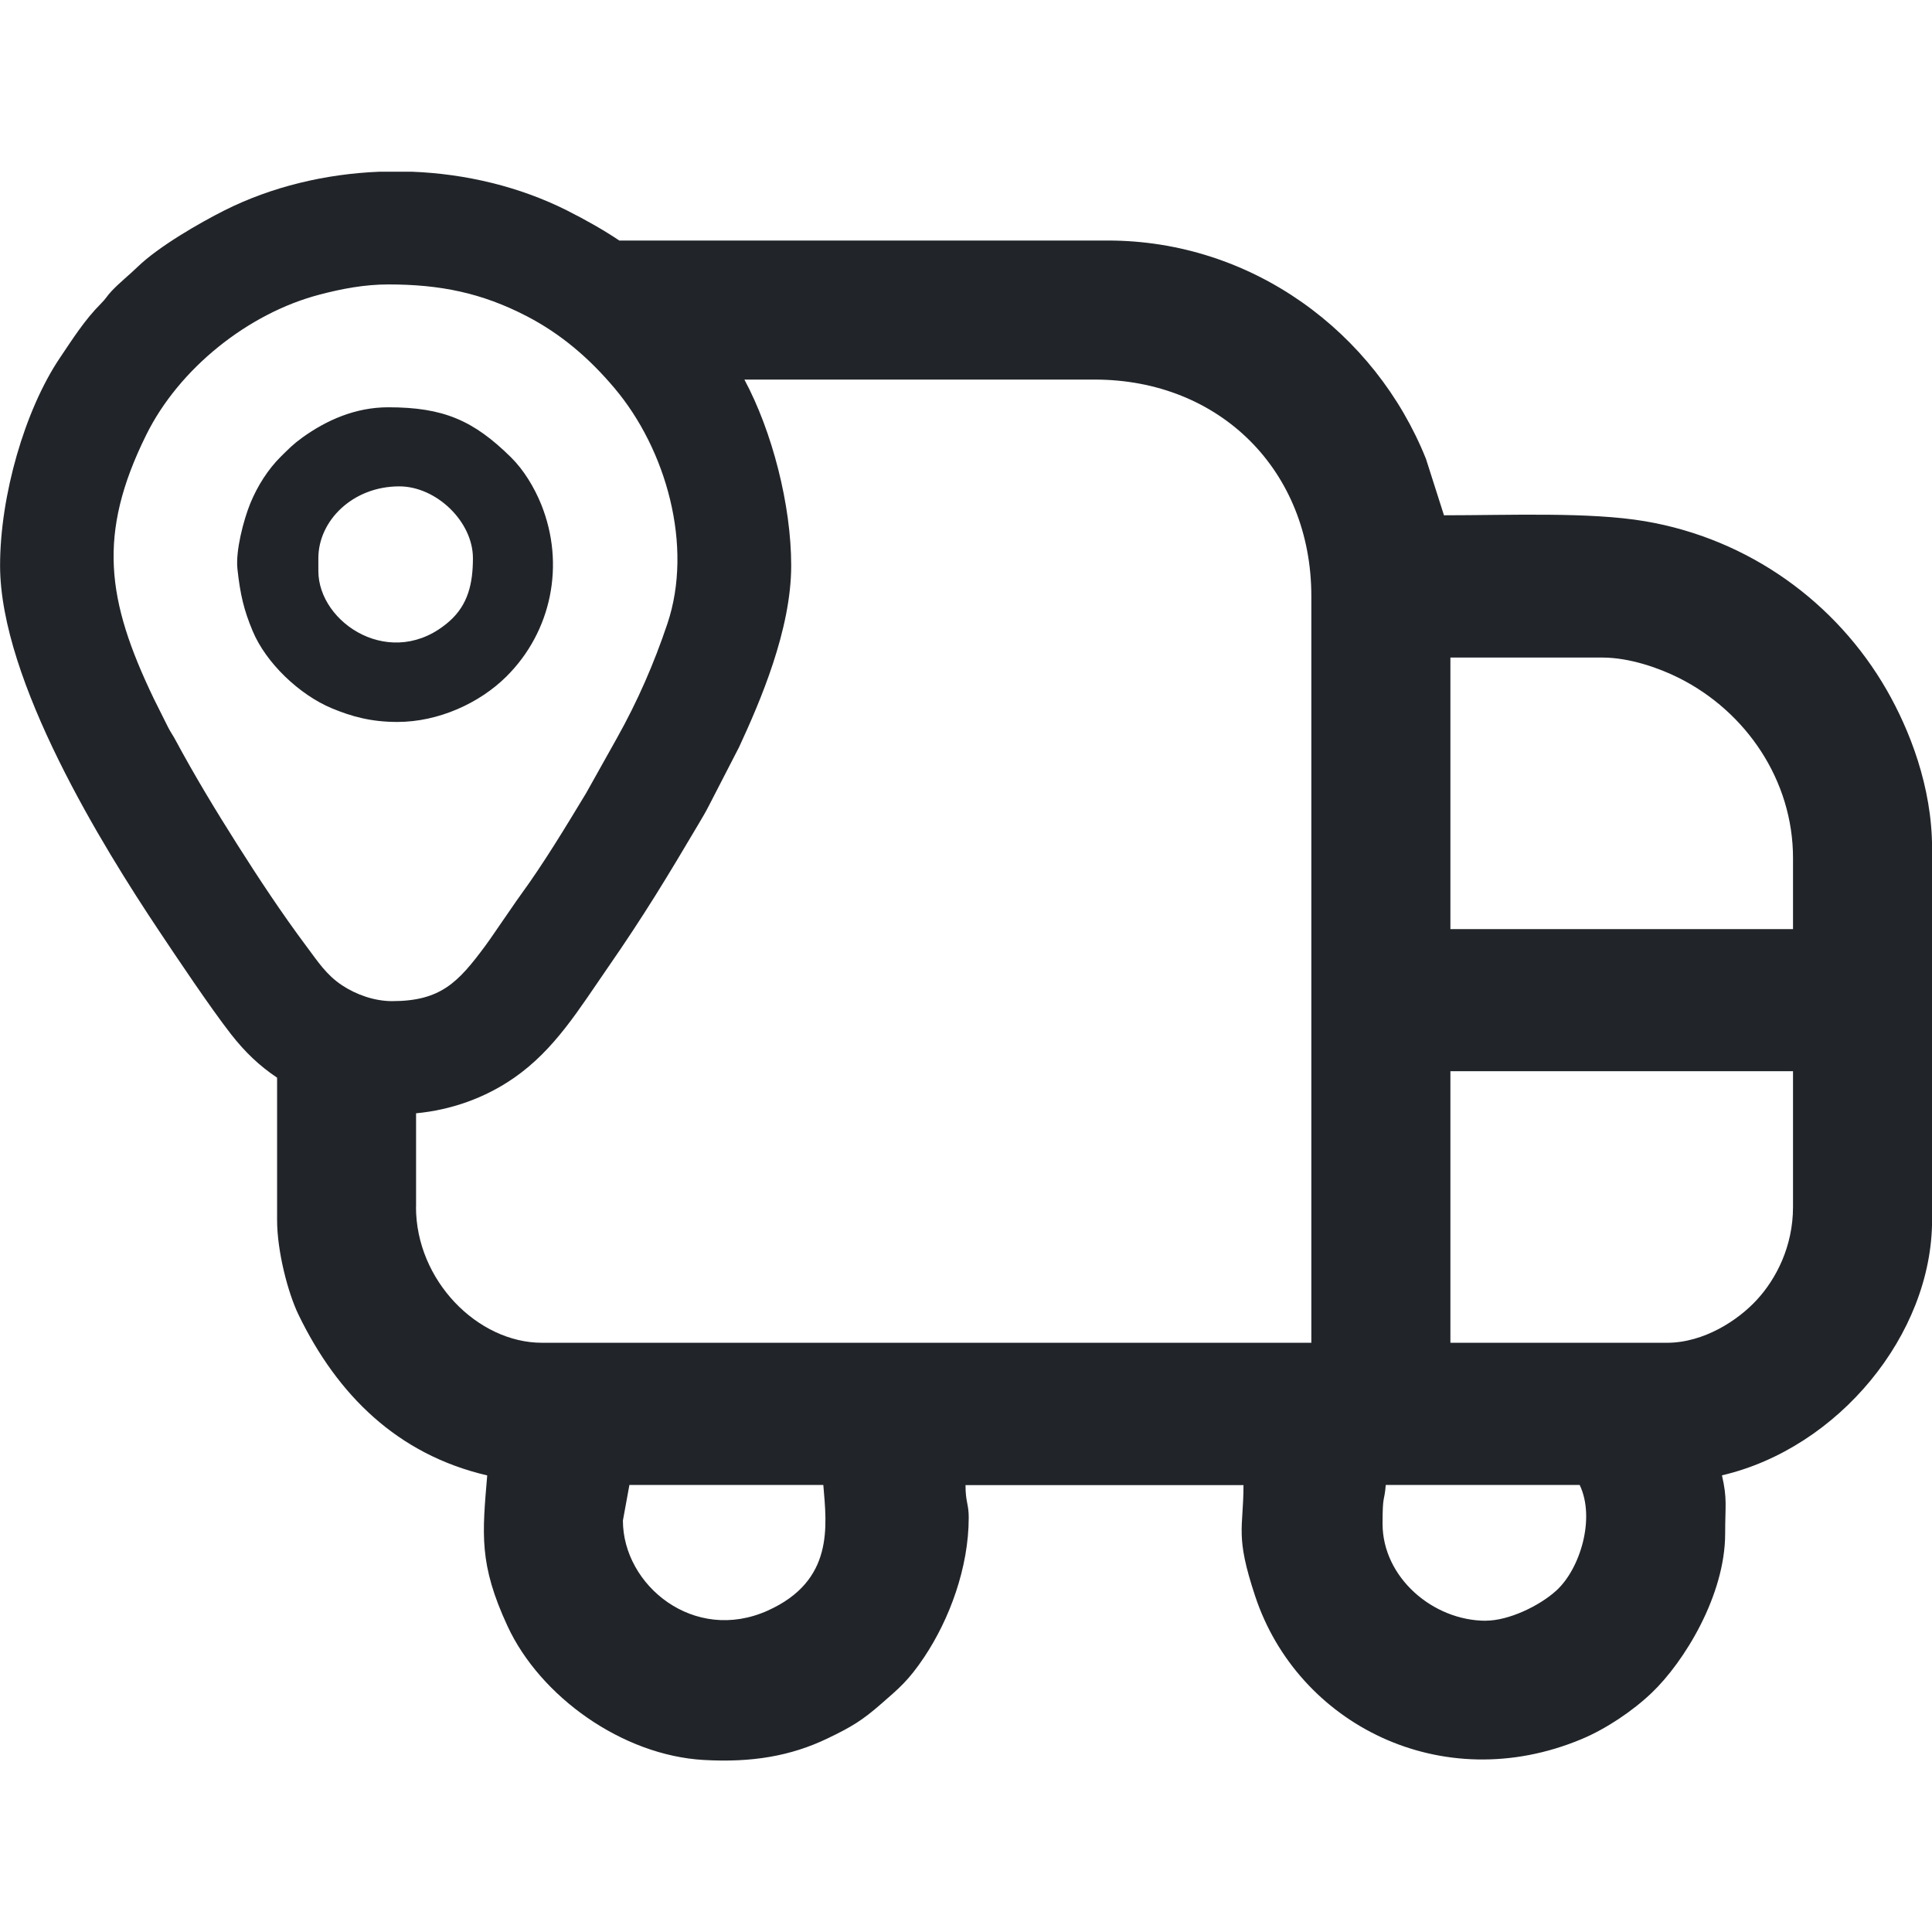 <?xml version="1.0" encoding="UTF-8"?>
<!DOCTYPE svg PUBLIC "-//W3C//DTD SVG 1.1//EN" "http://www.w3.org/Graphics/SVG/1.1/DTD/svg11.dtd">
<!-- Creator: CorelDRAW 2021 (64-Bit) -->
<svg xmlns="http://www.w3.org/2000/svg" xml:space="preserve" width="20" height="20" version="1.1" style="shape-rendering:geometricPrecision; text-rendering:geometricPrecision; image-rendering:optimizeQuality; fill-rule:evenodd; clip-rule:evenodd"
viewBox="0 0 240.62 197.87"
 xmlns:xlink="http://www.w3.org/1999/xlink"
 xmlns:xodm="http://www.corel.com/coreldraw/odm/2003">
 <defs>
  <style type="text/css">
   <![CDATA[
    .fil0 {fill:#212529}
   ]]>
  </style>
 </defs>
 <g id="Layer_x0020_1">
  <path class="fil0" d="M19.12 65.57l1.82 3.64c0.26,0.52 0.6,1 0.88,1.52 2.39,4.45 5.04,8.83 7.74,13.09 2.73,4.31 5.59,8.63 8.64,12.71 1.37,1.83 2.44,3.51 4.39,4.8 1.79,1.19 4.07,1.98 6.23,1.98 6.05,0 8.23,-2.31 11.62,-6.89 0.77,-1.04 1.47,-2.13 2.22,-3.19 0.74,-1.04 1.43,-2.11 2.18,-3.14 2.91,-3.99 5.6,-8.46 8.16,-12.69l3.84 -6.86c2.57,-4.59 4.6,-9.24 6.28,-14.24 3.25,-9.68 -0.15,-21.73 -6.61,-29.36 -3.1,-3.67 -6.58,-6.68 -10.86,-8.91 -5.67,-2.95 -10.88,-3.98 -17.29,-3.98 -2.92,0 -5.76,0.53 -8.57,1.27 -8.9,2.33 -17.5,9.21 -21.58,17.47 -6.13,12.39 -4.92,20.62 0.92,32.8zm20.53 -15.83l0 -1.6c0,-4.65 4.26,-8.94 10.08,-8.94 4.6,0 9.17,4.38 9.17,8.94 0,3.11 -0.59,5.79 -2.92,7.85 -7.11,6.28 -16.33,0.3 -16.33,-6.25zm145.42 130.74c-6.64,0 -12.88,-5.43 -12.88,-12.08 0,-3.73 0.22,-2.63 0.4,-4.83l24.15 0c1.99,4.15 0.05,10.48 -2.93,13.17 -2.11,1.91 -5.92,3.73 -8.75,3.73zm-107.49 -12.48l0.81 -4.43 24.15 0c0.42,5.09 1.37,11.91 -6.91,15.64 -9.19,4.14 -18.05,-3.15 -18.05,-11.21zm130.03 -22.14l-26.97 0 0 -33.82 42.67 0 0 16.91c0,4.91 -2.1,8.96 -4.52,11.58 -2.31,2.51 -6.56,5.33 -11.18,5.33zm-155.79 -16.91l0 -11.67c4.34,-0.41 8.57,-1.89 12.21,-4.42 5.07,-3.52 8.08,-8.54 11.69,-13.75 4.53,-6.54 7.38,-11.27 11.27,-17.84 0.49,-0.83 0.9,-1.51 1.32,-2.34l3.74 -7.26c2.63,-5.68 6.49,-14.62 6.49,-22.61 0,-7.55 -2.37,-16.72 -5.83,-23.16l43.64 0c15.61,0 26.97,11.37 26.97,26.97l0 92.99 -95.81 0c-8.05,0 -15.7,-7.79 -15.7,-16.91zm-17.31 -16.1l0 17.72c0,3.89 1.35,9.09 2.68,11.82 4.84,9.97 12.3,17.38 23.49,19.99 -0.61,7.3 -1.06,11.03 2.54,18.79 4.06,8.74 14.27,16.08 24.44,16.65 5.99,0.34 10.85,-0.49 15.42,-2.69 2.98,-1.43 4.32,-2.25 6.61,-4.25 2.28,-1.99 3.44,-2.92 5.41,-5.86 3.14,-4.7 5.55,-11.14 5.55,-17.4 0,-1.71 -0.4,-1.89 -0.4,-4.03l34.62 0c0,5.45 -1.08,6.2 1.46,13.84 5.28,15.91 23.22,25.08 40.65,17.79 3.06,-1.28 6.36,-3.5 8.73,-5.76 4.05,-3.86 9.15,-12.15 9.15,-19.84 0,-3.51 0.28,-4.31 -0.4,-7.25 14.46,-3.37 26.17,-17.52 26.17,-31.8l0 -46.3c0,-7.67 -2.82,-14.78 -5.65,-19.71 -6.26,-10.89 -17.14,-18.82 -30.11,-21.02 -6.9,-1.17 -16.85,-0.74 -25.03,-0.74l-2.24 -7.02c-6.31,-15.77 -21.66,-27.2 -39.63,-27.2l-60.84 0c-1.94,-1.3 -4.1,-2.53 -6.54,-3.76 -5.87,-2.94 -12.55,-4.55 -19.3,-4.81l-4.02 0c-6.75,0.27 -13.44,1.87 -19.3,4.81 -3.08,1.55 -8.21,4.5 -10.83,7.04 -1.11,1.07 -2.14,1.87 -3.21,2.98 -0.6,0.63 -0.74,0.99 -1.37,1.61 -2.03,2.03 -3.53,4.42 -5.13,6.79 -4.33,6.45 -7.42,17.11 -7.42,25.81 0,14.4 12.9,35.17 19.71,45.38 2.35,3.53 6.5,9.72 9.03,12.97 1.74,2.23 3.52,3.94 5.77,5.45zm146.13 -52.33l18.92 0c3.43,0 7.13,1.33 9.54,2.54 8.38,4.2 14.21,12.76 14.21,22.42l0 8.86 -42.67 0 0 -33.82zm-131.14 8.02c5.1,0 10.24,-2.34 13.58,-5.67 5.62,-5.59 7.33,-13.95 4.33,-21.41 -0.88,-2.18 -2.21,-4.34 -3.76,-5.87 -4.68,-4.62 -8.43,-6.24 -15.3,-6.24 -4.09,0 -7.69,1.61 -10.68,3.76 -1.19,0.86 -1.67,1.38 -2.68,2.37 -1.6,1.58 -2.92,3.66 -3.81,5.82 -0.86,2.11 -1.85,5.94 -1.61,8.18 0.35,3.21 0.81,5.14 1.9,7.74 1.67,4 5.85,7.95 9.86,9.62 2.41,1 4.84,1.7 8.16,1.7z"/>
 </g>
</svg>
